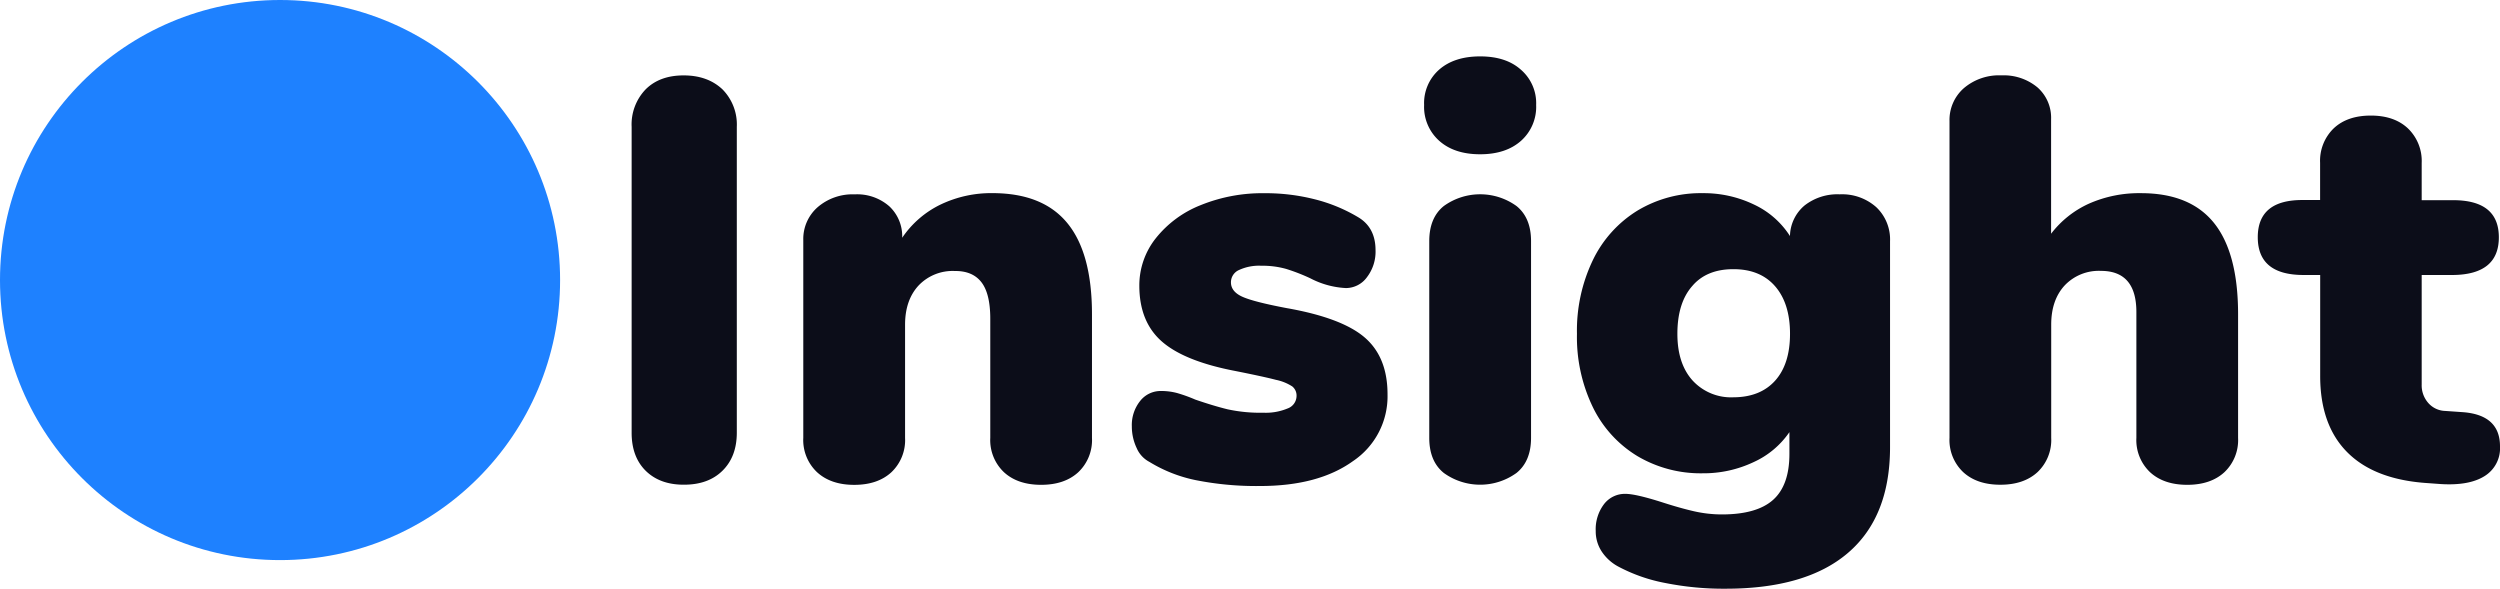 <svg xmlns="http://www.w3.org/2000/svg" viewBox="0 0 627.3 147.73"><defs><style>.cls-1{fill:#0C0D19;}.cls-2{fill:#1e81ff;}</style></defs><title>Logo-Insight</title><g id="Capa_2" data-name="Capa 2"><g id="_Capa_" data-name="&lt;Capa&gt;"><path class="cls-1" d="M162,118.11q-3.52-3.51-3.51-9.54V31.83a12.7,12.7,0,0,1,3.51-9.4q3.51-3.51,9.54-3.51t9.75,3.51a12.57,12.57,0,0,1,3.59,9.4v76.74q0,6-3.59,9.54t-9.75,3.51Q165.56,121.62,162,118.11Z"/><path class="cls-1" d="M267.83,56Q274,63.53,274,78.88v31a11.09,11.09,0,0,1-3.44,8.61q-3.44,3.16-9.32,3.16t-9.32-3.16a11.09,11.09,0,0,1-3.44-8.61V80q0-6.31-2.22-9.18T239.58,68a11.78,11.78,0,0,0-9.11,3.66q-3.37,3.66-3.37,9.83v28.4a11.09,11.09,0,0,1-3.44,8.61q-3.44,3.16-9.32,3.16T205,118.47a11.09,11.09,0,0,1-3.44-8.61V60.23A10.6,10.6,0,0,1,205.15,52a13.4,13.4,0,0,1,9.32-3.23,12.21,12.21,0,0,1,8.68,3,10.29,10.29,0,0,1,3.23,7.89A24.46,24.46,0,0,1,236,51.33,29.38,29.38,0,0,1,249,48.46Q261.66,48.46,267.83,56Z"/><path class="cls-1" d="M300,120.47a36,36,0,0,1-11.62-4.59,7,7,0,0,1-3.16-3.44A12.63,12.63,0,0,1,284,107a9.67,9.67,0,0,1,2.08-6.38,6.52,6.52,0,0,1,5.24-2.51,15.43,15.43,0,0,1,4,.5,37.68,37.68,0,0,1,4.59,1.65q4.59,1.58,8.1,2.44a38.62,38.62,0,0,0,9,.86,14.22,14.22,0,0,0,6.1-1.08,3.36,3.36,0,0,0,2.22-3.08,2.94,2.94,0,0,0-1.08-2.44,11.89,11.89,0,0,0-4.09-1.65q-3-.79-10.18-2.22-12.77-2.44-18.43-7.39t-5.67-14A19,19,0,0,1,290,59.8a27.07,27.07,0,0,1,11.26-8.32,41.11,41.11,0,0,1,16.07-3A49.93,49.93,0,0,1,329.87,50a40.32,40.32,0,0,1,10.83,4.45q4.44,2.58,4.45,8.32A10.54,10.54,0,0,1,343,69.55a6.53,6.53,0,0,1-5.31,2.73,21.52,21.52,0,0,1-8.89-2.44,47.52,47.52,0,0,0-6.1-2.37,22.07,22.07,0,0,0-6.24-.79,12,12,0,0,0-5.59,1.08,3.36,3.36,0,0,0-2,3.08q0,2.3,2.8,3.59t11.12,2.87q13.91,2.44,19.65,7.39T348.16,99a19.57,19.57,0,0,1-8.68,16.71q-8.68,6.24-23.31,6.24A77.82,77.82,0,0,1,300,120.47Z"/><path class="cls-1" d="M361.14,35.34a11.39,11.39,0,0,1-3.8-9,11.18,11.18,0,0,1,3.8-8.89q3.8-3.3,10.26-3.3t10.18,3.3a11.08,11.08,0,0,1,3.87,8.89,11.4,11.4,0,0,1-3.8,9q-3.8,3.37-10.26,3.37T361.14,35.34Zm1.15,83.34q-3.66-2.94-3.66-8.82V60.51q0-5.88,3.66-8.82a15.58,15.58,0,0,1,18.22,0q3.66,2.94,3.66,8.82v49.35q0,5.88-3.66,8.82a15.58,15.58,0,0,1-18.22,0Z"/><path class="cls-1" d="M470.81,52a11.15,11.15,0,0,1,3.44,8.54v51.64q0,17.5-10.54,26.54t-30.91,9a74.59,74.59,0,0,1-14.92-1.43A41.35,41.35,0,0,1,406,142.13a11.44,11.44,0,0,1-4.09-3.73,9.21,9.21,0,0,1-1.51-5.16,10.41,10.41,0,0,1,2.08-6.74,6.59,6.59,0,0,1,5.38-2.58q2.58,0,9.32,2.15,4.44,1.43,7.89,2.22a31.46,31.46,0,0,0,7,.79q8.75,0,12.84-3.66T449,113.88v-5.45a21.8,21.8,0,0,1-9,7.53,29.35,29.35,0,0,1-12.77,2.8,31.16,31.16,0,0,1-16.35-4.3,29.3,29.3,0,0,1-11.19-12.27,40.38,40.38,0,0,1-4-18.43,40.85,40.85,0,0,1,4-18.51,29.7,29.7,0,0,1,11.19-12.41,30.78,30.78,0,0,1,16.35-4.37,29.07,29.07,0,0,1,12.91,2.87,21.52,21.52,0,0,1,9,7.89,10.27,10.27,0,0,1,3.66-7.67,13.36,13.36,0,0,1,8.82-2.8A12.88,12.88,0,0,1,470.81,52ZM445.42,95.51q3.73-4.16,3.73-11.76t-3.73-11.91q-3.73-4.3-10.47-4.3t-10.33,4.23q-3.73,4.23-3.73,12,0,7.46,3.8,11.69a13.1,13.1,0,0,0,10.26,4.23Q441.68,99.67,445.42,95.51Z"/><path class="cls-1" d="M555.58,56q6,7.53,6,22.88v31a11.09,11.09,0,0,1-3.44,8.61q-3.44,3.16-9.32,3.16t-9.32-3.16a11.09,11.09,0,0,1-3.44-8.61V78.3q0-10.33-8.89-10.33a11.78,11.78,0,0,0-9.11,3.66q-3.37,3.66-3.37,9.83v28.4a11.09,11.09,0,0,1-3.44,8.61q-3.44,3.16-9.32,3.16t-9.32-3.16a11.09,11.09,0,0,1-3.44-8.61V30.39a10.6,10.6,0,0,1,3.58-8.25,13.61,13.61,0,0,1,9.47-3.23,13.23,13.23,0,0,1,9,3,10.14,10.14,0,0,1,3.44,8V58.65a24.85,24.85,0,0,1,9.61-7.6,31.12,31.12,0,0,1,12.91-2.58Q549.56,48.46,555.58,56Z"/><path class="cls-1" d="M627.3,112a8.2,8.2,0,0,1-3.87,7.46q-3.87,2.44-11,2l-4-.29q-12.91-1-19.58-7.82t-6.67-19V69H578q-11.48,0-11.48-9.47T578,50.19h4.16V40.86a11.33,11.33,0,0,1,3.44-8.68Q589,29,594.89,29t9.32,3.23a11.33,11.33,0,0,1,3.44,8.68v9.32h7.89q11.47,0,11.47,9.32T615.54,69h-7.89V96.52a6.68,6.68,0,0,0,1.65,4.59,5.85,5.85,0,0,0,4.23,2l4.16.29Q627.3,104,627.3,112Z"/><circle class="cls-2" cx="70.27" cy="70.27" r="70.27"/></g></g></svg>
